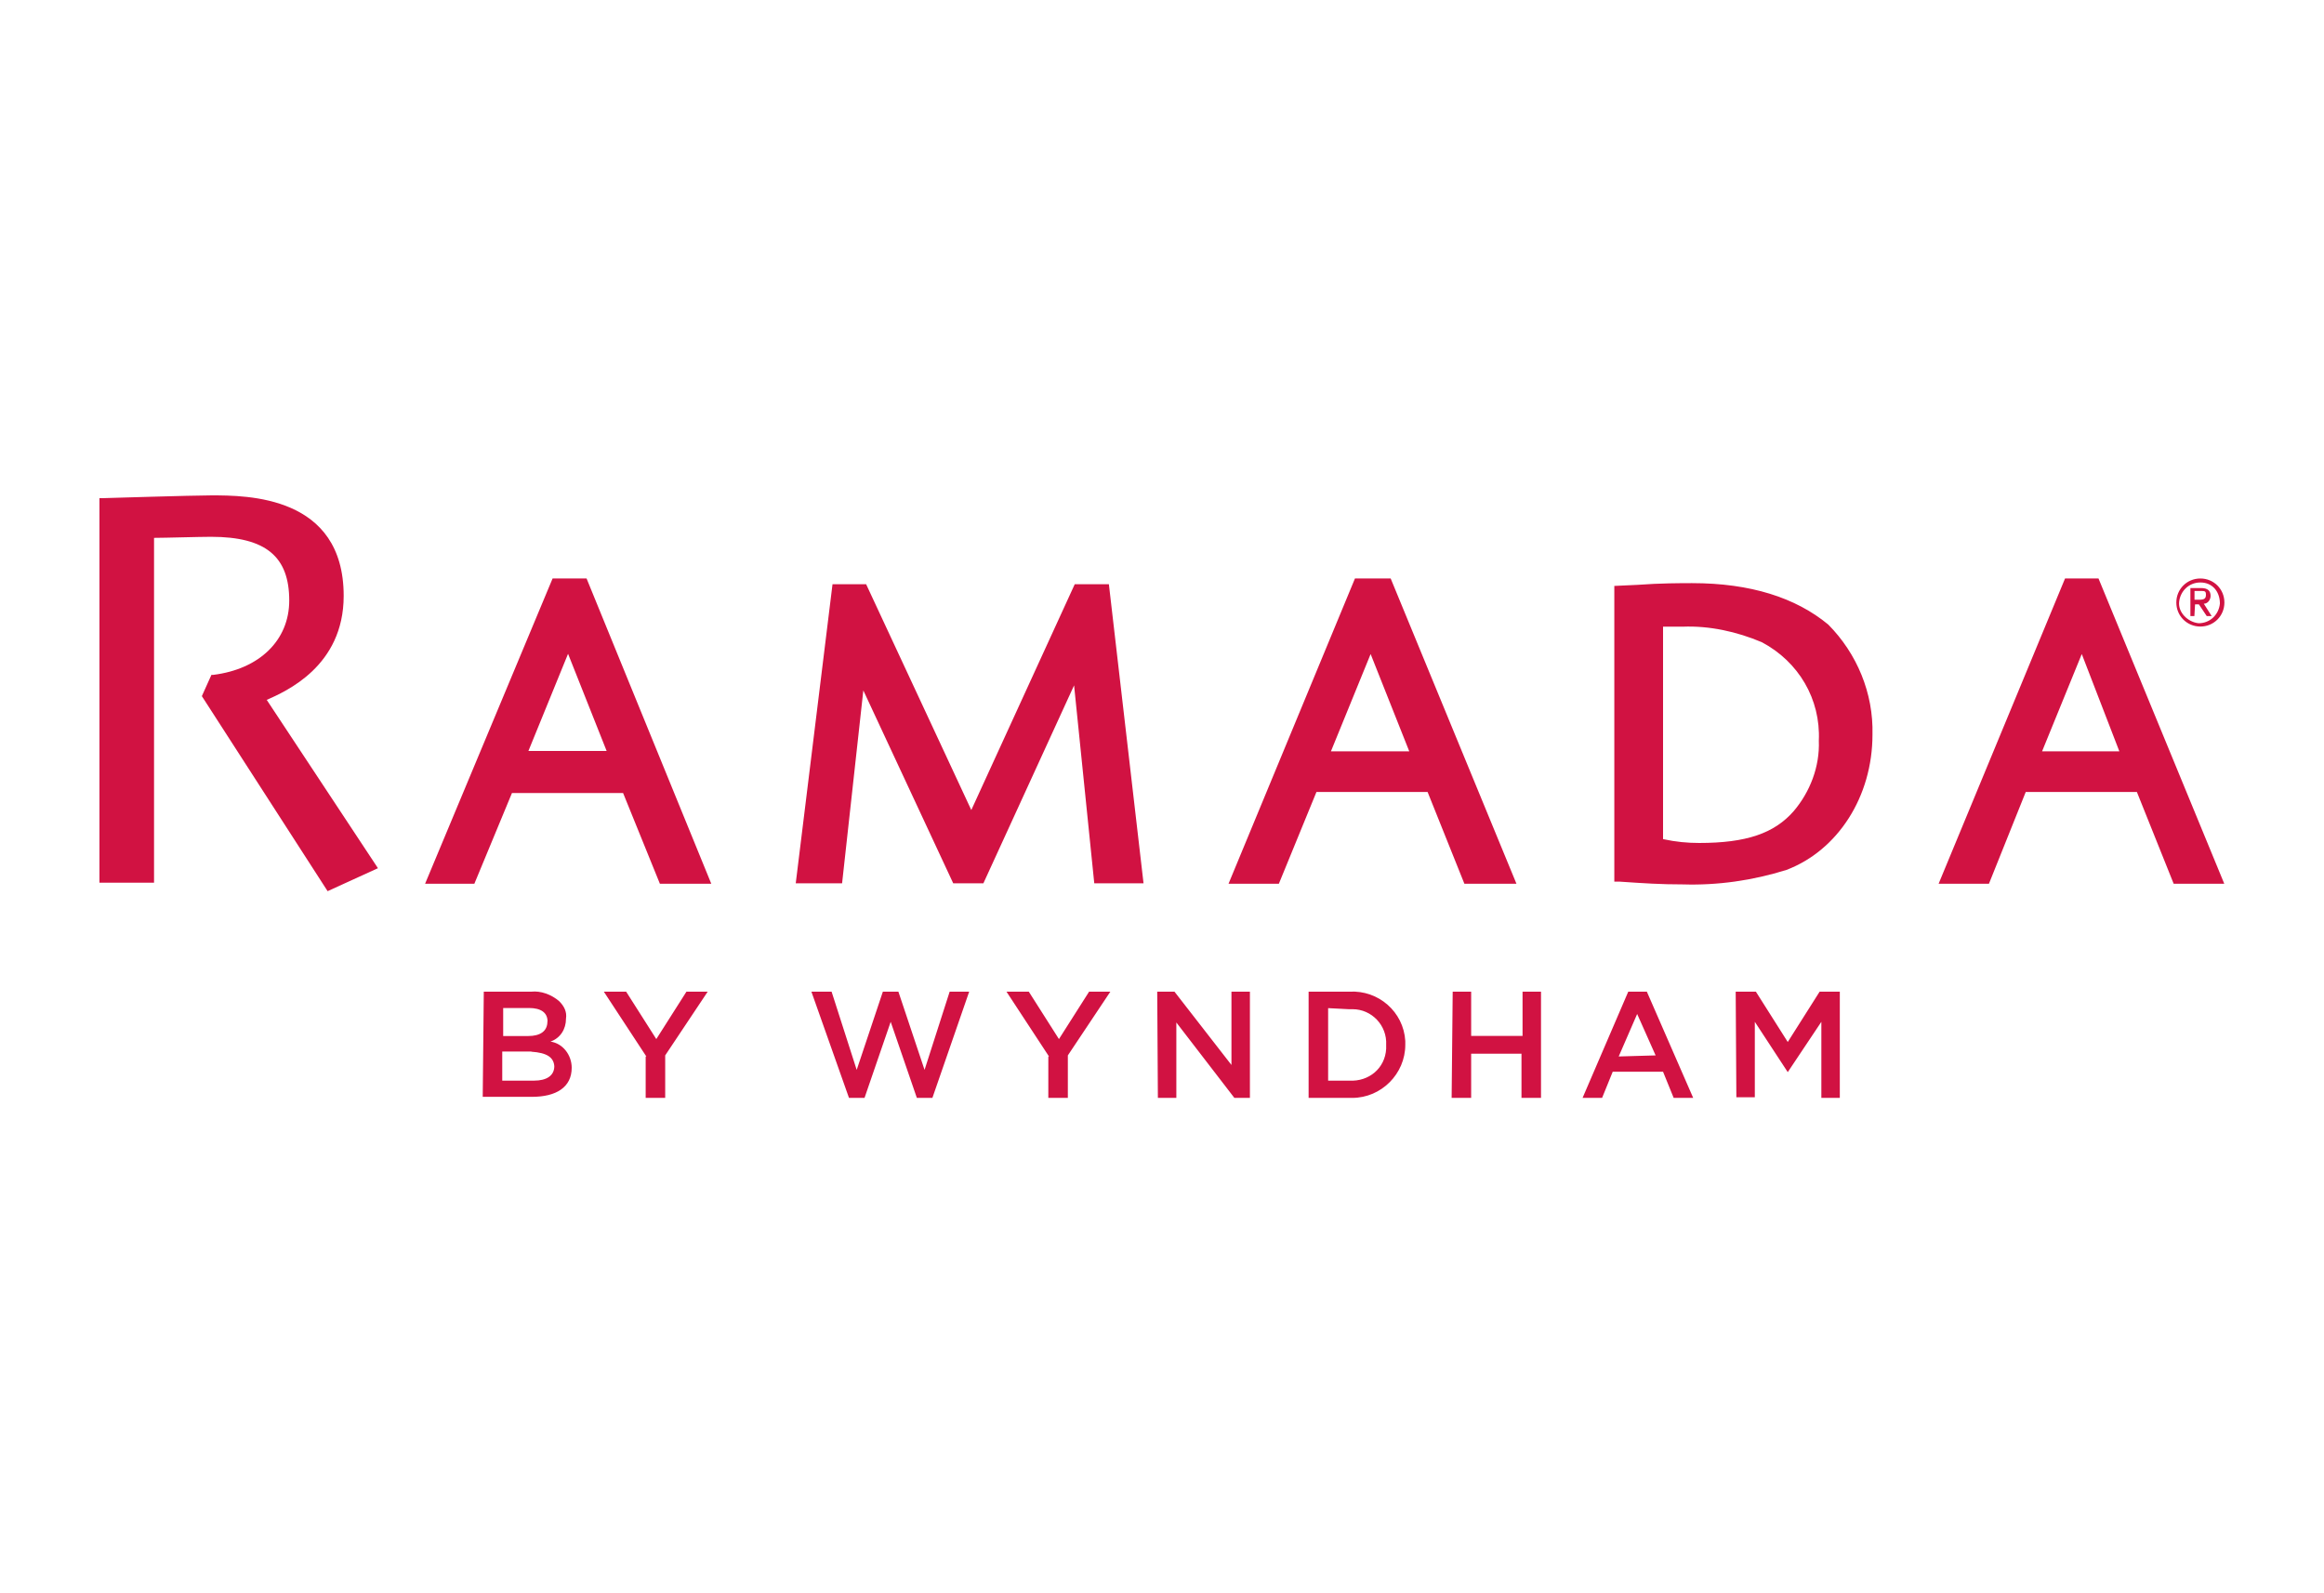 <?xml version="1.0" encoding="UTF-8"?>
<svg id="Layer_1" data-name="Layer 1" xmlns="http://www.w3.org/2000/svg" viewBox="0 0 175 120">
  <defs>
    <style>
      .cls-1 {
        fill: #d11242;
        stroke-width: 0px;
      }
    </style>
  </defs>
  <path class="cls-1" d="M36.43,74.69h3.57c.72-.08,1.52.21,2.11.72.37.37.59.8.51,1.31h0c0,.8-.43,1.47-1.17,1.73.93.13,1.6,1.01,1.6,1.97h0c0,1.47-1.17,2.19-2.99,2.19h-3.71l.08-7.92ZM41.23,76.93c0-.67-.51-1.01-1.39-1.01h-1.95v2.11h1.89c.88,0,1.44-.35,1.44-1.09h0ZM40.01,79.2h-2.19v2.19h2.4c.93,0,1.52-.37,1.52-1.09h0c-.05-.67-.56-1.01-1.73-1.09h0ZM61.1,74.69h1.52l1.89,5.89,1.97-5.89h1.17l1.97,5.89,1.89-5.89h1.47l-2.77,8h-1.17l-1.97-5.73-1.97,5.73h-1.17l-2.83-8ZM78.99,79.57l-3.2-4.88h1.68l2.27,3.57,2.27-3.57h1.6l-3.2,4.8v3.2h-1.47v-3.12h.05ZM48.67,79.57l-3.2-4.88h1.68l2.27,3.57,2.27-3.57h1.6l-3.2,4.8v3.2h-1.47v-3.12h.05ZM87.13,74.69h1.31l4.29,5.52v-5.52h1.39v8h-1.17l-4.37-5.68v5.68h-1.39l-.05-8ZM98.62,74.69h2.99c2.19-.13,4.08,1.52,4.21,3.71v.29h0c0,2.19-1.81,4-4,4h-3.28v-8h.08ZM100.01,75.92v5.47h1.6c1.47.08,2.69-.93,2.77-2.4v-.29h0c.08-1.47-1.09-2.69-2.53-2.69h-.29l-1.55-.08ZM109.39,74.69h1.39v3.33h3.87v-3.33h1.39v8h-1.47v-3.33h-3.79v3.33h-1.47l.08-8ZM122.62,74.69h1.39l3.49,8h-1.47l-.8-1.97h-3.79l-.8,1.97h-1.47l3.44-8ZM124.67,79.49l-1.39-3.12-1.39,3.2,2.77-.08ZM130.7,74.69h1.52l2.4,3.79,2.4-3.79h1.52v8h-1.39v-5.73l-2.53,3.79h0l-2.48-3.79v5.68h-1.39l-.05-7.95ZM165.69,43.57c1.01,0,1.81.8,1.81,1.81s-.8,1.81-1.81,1.81-1.81-.8-1.81-1.81h0c0-1.01.8-1.81,1.81-1.81h0ZM165.69,43.87c-.88,0-1.52.67-1.6,1.47s.67,1.52,1.47,1.6c.88,0,1.52-.67,1.6-1.47v-.08c-.03-.88-.59-1.52-1.47-1.52h0ZM165.23,46.4h-.29v-2.11h.8c.51,0,.72.21.72.59,0,.29-.21.59-.51.59h0l.59.93h-.37l-.59-.88h-.29l-.05.88ZM165.23,45.17h.37c.37,0,.51-.08.51-.37s-.08-.29-.43-.29h-.43v.67h-.03ZM44.17,43.57l9.39,22.99h-3.87l-2.77-6.83h-8.37l-2.83,6.83h-3.71l9.6-22.99h2.56ZM42.78,49.23l-2.99,7.33h5.89l-2.91-7.33ZM83.5,44l2.61,22.53h-3.71l-1.52-14.91-6.83,14.91h-2.27l-6.77-14.53-1.6,14.53h-3.49l2.77-22.53h2.53l7.92,17.01,7.79-17.01h2.56ZM102.03,43.57l-9.52,22.99h3.79l2.83-6.91h8.37l2.77,6.91h3.92l-9.47-22.99h-2.69ZM106.11,56.59h-5.89l2.99-7.33,2.91,7.33ZM127.42,43.92c-.8,0-2.4,0-4.13.13l-1.73.08v22.27h.37c1.89.13,3.12.21,4.8.21,2.61.08,5.23-.29,7.79-1.09,3.87-1.47,6.48-5.52,6.48-10.19.08-3.12-1.17-6.11-3.33-8.29-2.45-2.03-5.87-3.12-10.24-3.12h0ZM125.23,63.2v-16h1.47c2.03-.08,4.08.37,5.97,1.17,2.77,1.47,4.43,4.29,4.29,7.41.08,1.97-.67,3.87-1.89,5.31-1.47,1.68-3.57,2.4-7.12,2.4-.88,0-1.76-.08-2.72-.29h0ZM155.5,43.57l-9.52,22.99h3.79l2.77-6.91h8.37l2.77,6.91h3.81l-9.47-22.99h-2.53ZM159.58,56.59h-5.81l2.99-7.33,2.83,7.33ZM20.09,52.72l8.37,12.67-3.79,1.73-9.47-14.69.72-1.6h.13c3.49-.43,5.73-2.61,5.73-5.6,0-3.28-1.73-4.8-5.89-4.8-.88,0-3.49.08-4.29.08v25.97h-4.11v-28.96h.21c.08,0,6.83-.21,8.21-.21,2.69,0,9.97,0,9.97,7.57,0,5.31-4.37,7.2-5.81,7.84h0Z"/>
</svg>